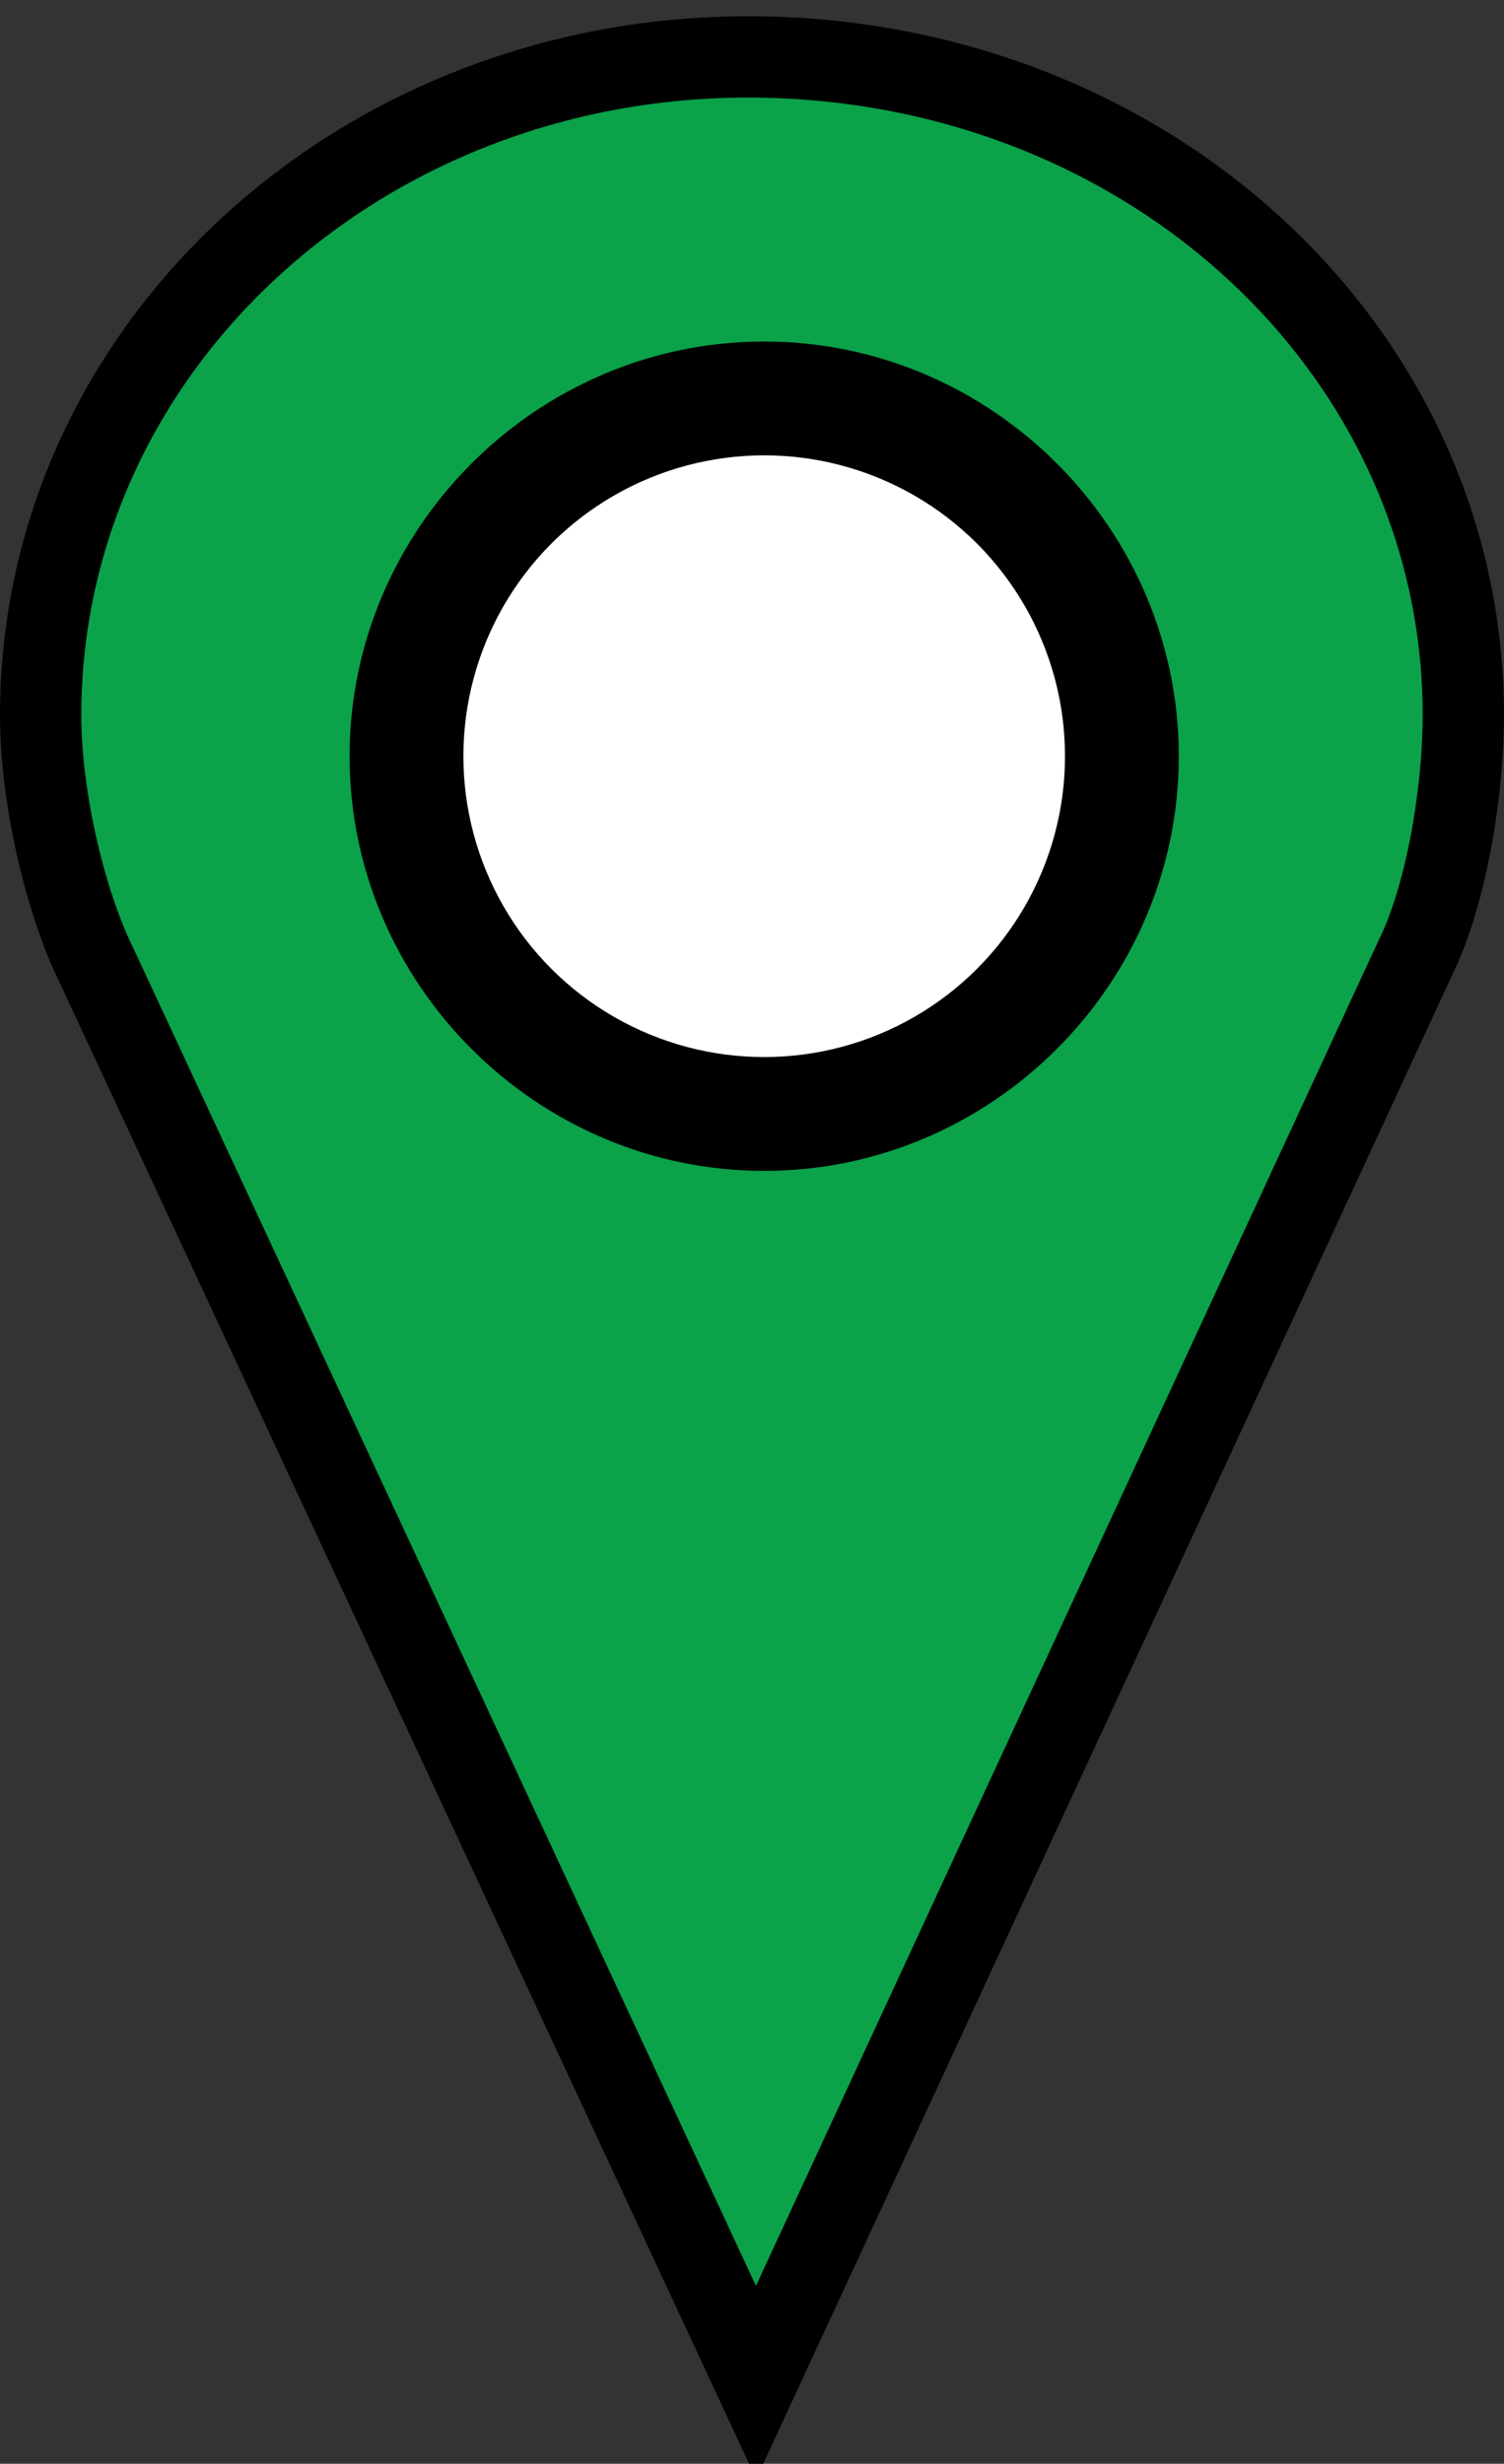 <?xml version="1.0" encoding="utf-8"?>
<!-- Generator: Adobe Illustrator 18.1.1, SVG Export Plug-In . SVG Version: 6.00 Build 0)  -->
<svg version="1.1" id="Layer_1" xmlns="http://www.w3.org/2000/svg" xmlns:xlink="http://www.w3.org/1999/xlink" x="0px" y="0px"
	width="18.5px" height="30.3px" viewBox="-470 265.7 18.5 30.3" enable-background="new -470 265.7 18.5 30.3" xml:space="preserve">
<rect x="-470" y="265.7" width="18.5" height="30.3" fill="#333333" stroke="none"/>
<path fill="#0BA24A" stroke="#000000" stroke-miterlimit="10" d="M-460.8,266.4c-4.8,0-8.7,3.6-8.7,8.1c0,1,0.3,2.3,0.7,3.1
	l8.1,17.4l8.1-17.5c0.4-0.8,0.6-2.1,0.6-3C-452,270-455.9,266.4-460.8,266.4z"/>
<path d="M-460.6,280.1c2.8,0,5.1-2.3,5.1-5.1c0-2.8-2.3-5.1-5.1-5.1c-2.8,0-5.1,2.3-5.1,5.1C-465.7,277.8-463.4,280.1-460.6,280.1z"
	/>
<circle fill="#FFFFFF" cx="-460.6" cy="275" r="3.7"/>
</svg>

